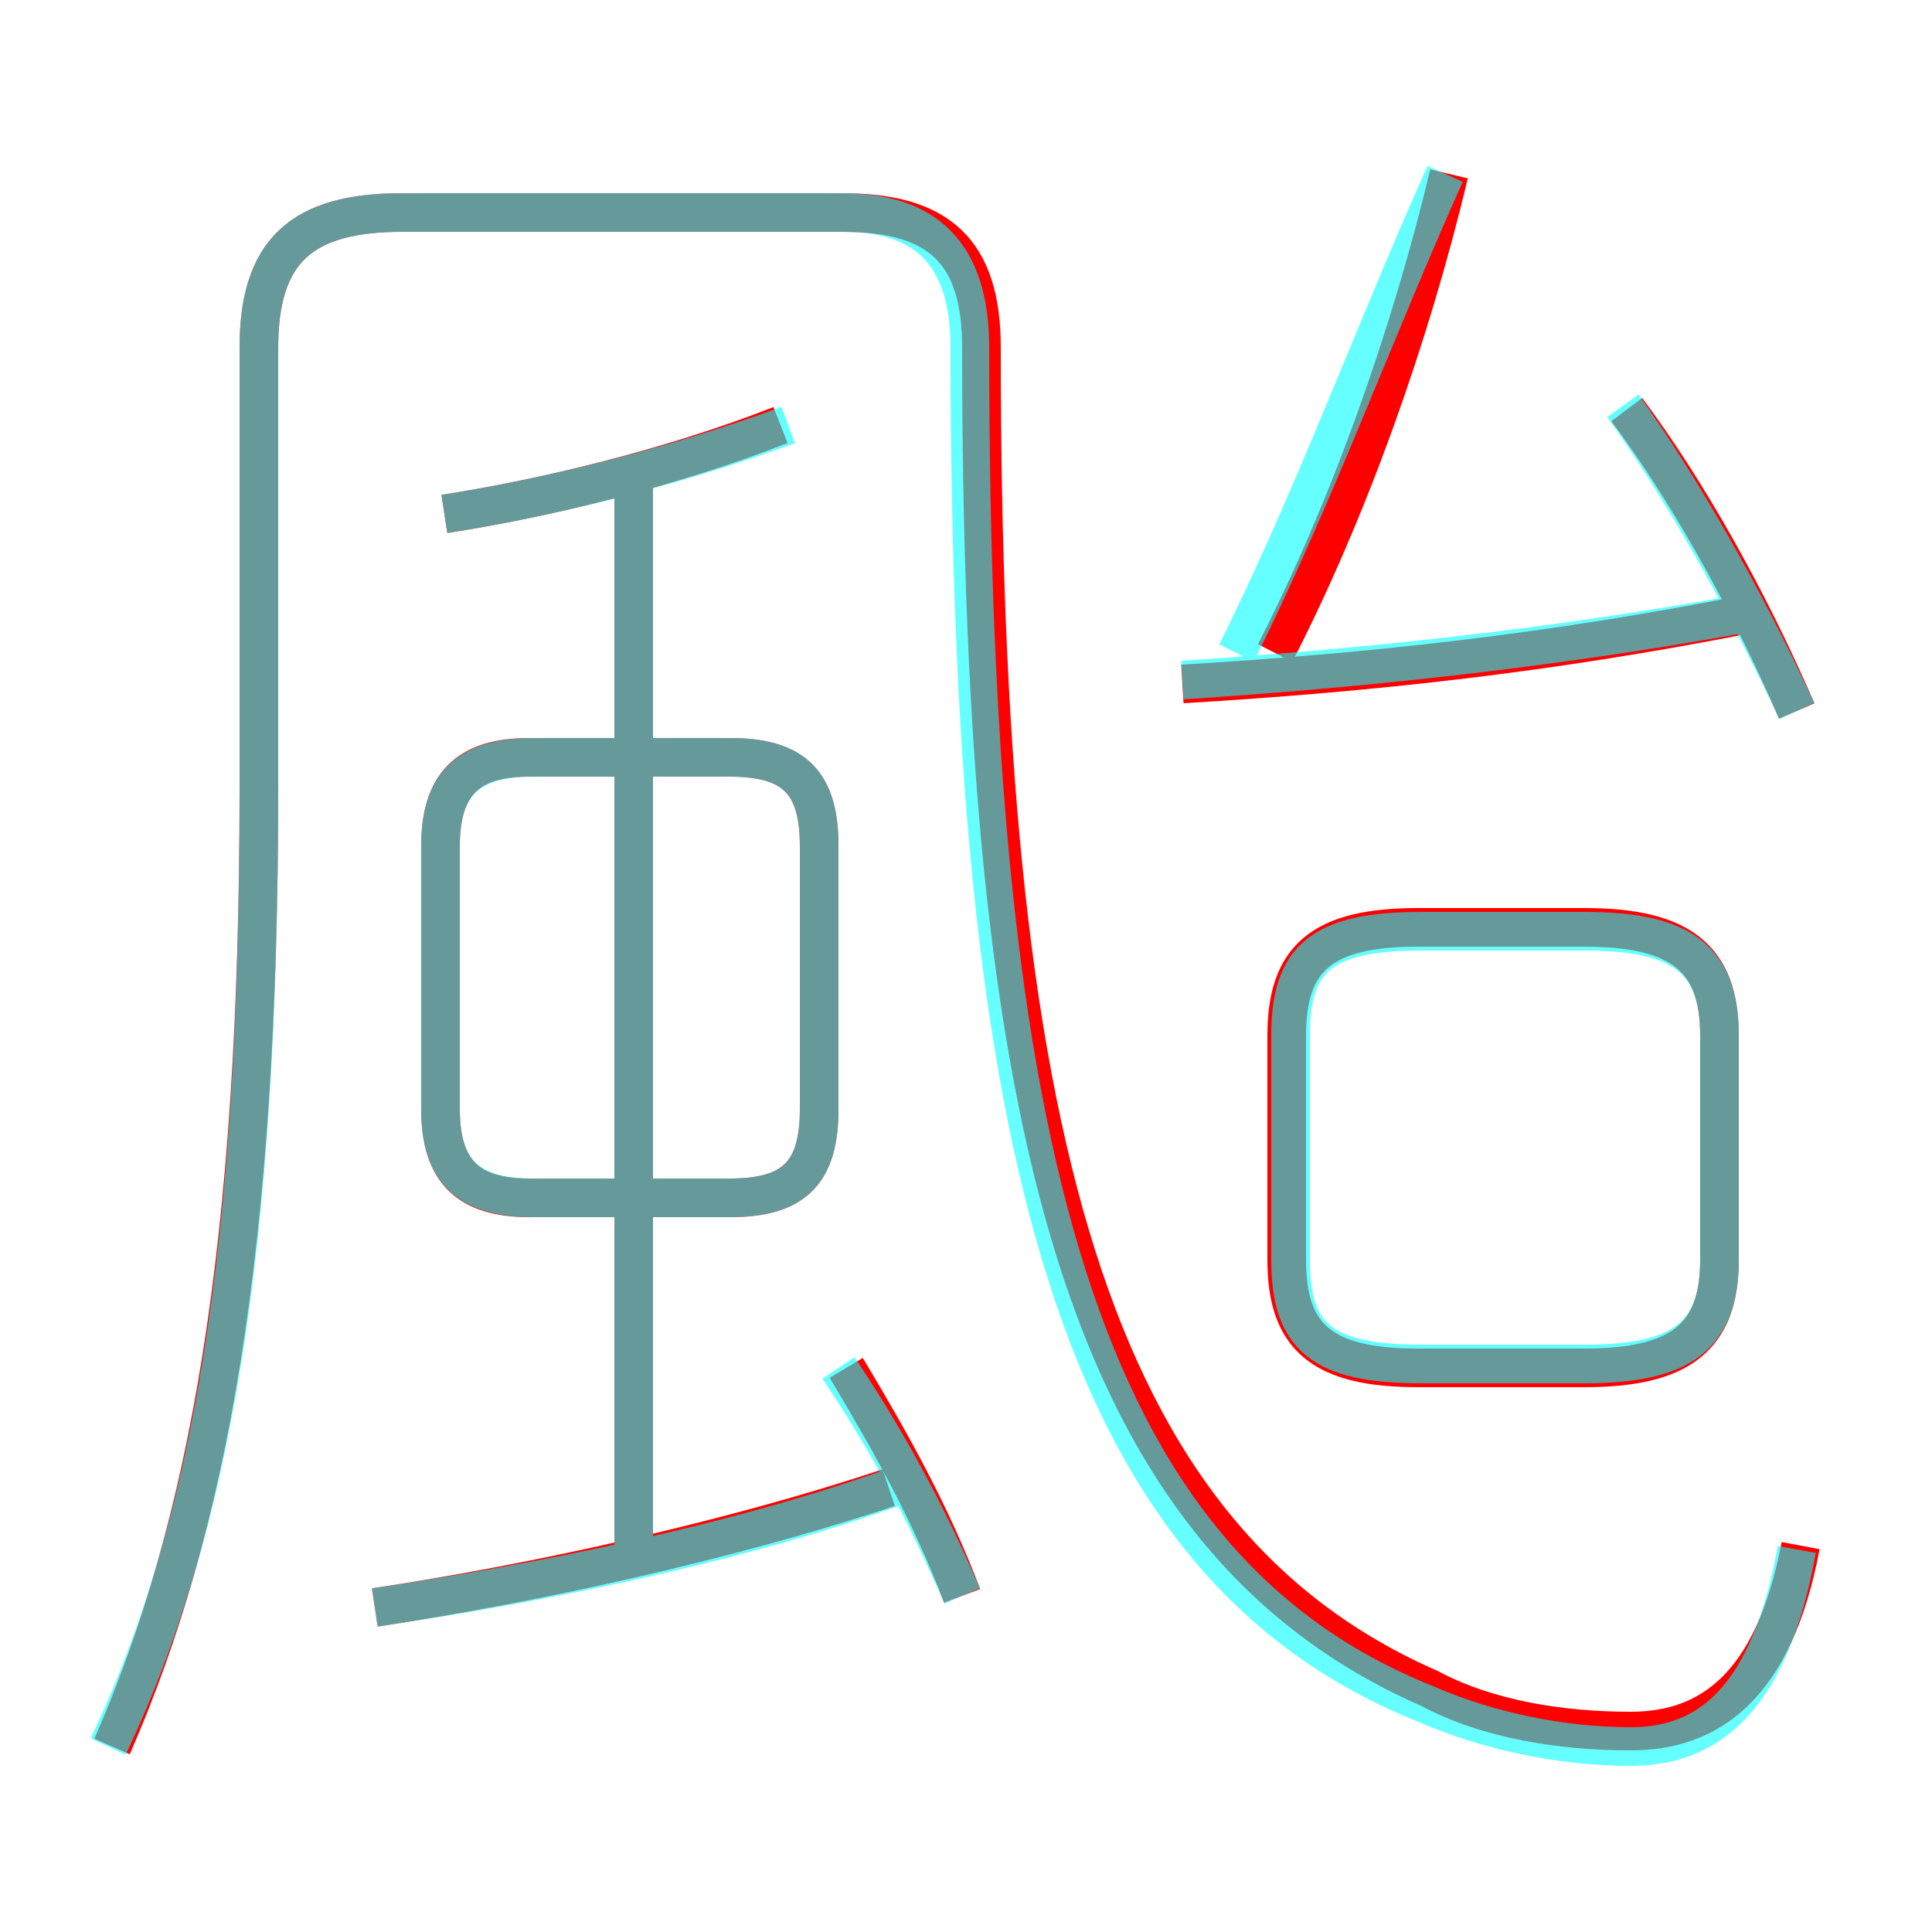 <?xml version='1.0' encoding='utf8'?>
<svg viewBox="0.0 -6.0 50.0 50.0" version="1.1" xmlns="http://www.w3.org/2000/svg">
<rect x="0.0" y="-6.0" width="50.0" height="50.0" fill="#333333" stroke="none"/>
<rect x="-1000" y="-1000" width="2000" height="2000" stroke="white" fill="white"/>
<g style="fill:none;stroke:rgba(255, 0, 0, 1);  stroke-width:1"><path d="M 46.6 -4.0 C 45.9 -0.3 44.2 0.8 42.2 0.8 C 40.4 0.8 38.5 0.5 37.0 -0.3 C 28.1 -4.2 25.4 -14.7 25.4 -35.0 C 25.4 -37.5 24.3 -38.5 21.8 -38.5 L 10.4 -38.5 C 7.8 -38.5 6.7 -37.5 6.7 -35.0 L 6.7 -23.6 C 6.7 -11.7 5.4 -4.5 2.9 1.2 M 9.7 -2.4 C 13.7 -3.0 18.8 -4.1 23.0 -5.5 M 24.9 -2.7 C 24.1 -4.8 23.1 -6.6 21.9 -8.6 M 16.4 -3.6 L 16.4 -31.7 M 11.4 -22.1 L 11.4 -15.3 C 11.4 -13.7 12.1 -13.0 13.7 -13.0 L 18.9 -13.0 C 20.6 -13.0 21.2 -13.7 21.2 -15.3 L 21.2 -22.1 C 21.2 -23.7 20.6 -24.4 18.9 -24.4 L 13.7 -24.4 C 12.1 -24.4 11.4 -23.7 11.4 -22.1 Z M 11.5 -30.7 C 14.1 -31.1 17.4 -31.9 20.2 -33.0 M 41.0 -20.0 L 36.7 -20.0 C 34.2 -20.0 33.3 -19.2 33.3 -17.2 L 33.3 -11.4 C 33.3 -9.4 34.2 -8.6 36.7 -8.6 L 41.0 -8.6 C 43.5 -8.6 44.5 -9.4 44.5 -11.4 L 44.5 -17.2 C 44.5 -19.2 43.5 -20.0 41.0 -20.0 Z M 30.6 -26.3 C 35.6 -26.6 40.1 -27.1 45.2 -28.1 M 33.0 -27.1 C 34.9 -30.8 36.5 -35.3 37.5 -39.5 M 46.5 -25.6 C 45.2 -28.6 43.6 -31.4 42.1 -33.4" transform="translate(0.0 38.0)" />
</g>
<g style="fill:none;stroke:rgba(0, 255, 255, 0.6);  stroke-width:1">
<path d="M 46.5 -3.9 C 45.8 0.0 44.2 1.2 42.2 1.2 C 40.4 1.2 38.5 0.8 36.9 0.1 C 27.9 -3.5 25.1 -14.1 25.1 -35.0 C 25.1 -37.5 23.9 -38.5 21.8 -38.5 L 10.4 -38.5 C 7.8 -38.5 6.7 -37.5 6.7 -35.0 L 6.7 -23.6 C 6.7 -11.7 5.5 -4.5 2.8 1.2 M 9.7 -2.4 C 13.8 -3.0 18.9 -4.0 23.1 -5.5 M 24.9 -2.7 C 23.9 -5.0 22.9 -6.8 21.7 -8.6 M 16.4 -4.0 L 16.4 -31.6 M 13.8 -13.0 L 18.9 -13.0 C 20.6 -13.0 21.2 -13.7 21.2 -15.3 L 21.2 -22.1 C 21.2 -23.7 20.6 -24.4 18.9 -24.4 L 13.8 -24.4 C 12.1 -24.4 11.4 -23.7 11.4 -22.1 L 11.4 -15.3 C 11.4 -13.7 12.1 -13.0 13.8 -13.0 Z M 11.5 -30.7 C 14.1 -31.1 17.4 -31.9 20.4 -33.0 M 36.8 -8.7 L 41.0 -8.7 C 43.5 -8.7 44.5 -9.4 44.5 -11.4 L 44.5 -17.2 C 44.5 -19.2 43.5 -19.9 41.0 -19.9 L 36.8 -19.9 C 34.2 -19.9 33.4 -19.2 33.4 -17.2 L 33.4 -11.4 C 33.4 -9.4 34.2 -8.7 36.8 -8.7 Z M 30.6 -26.4 C 35.2 -26.7 40.0 -27.2 45.0 -28.1 M 32.0 -27.1 C 34.0 -31.1 35.6 -35.5 37.4 -39.5 M 46.5 -25.6 C 45.1 -28.6 43.5 -31.4 42.0 -33.5" transform="translate(0.0 38.0)" />
</g>
</svg>